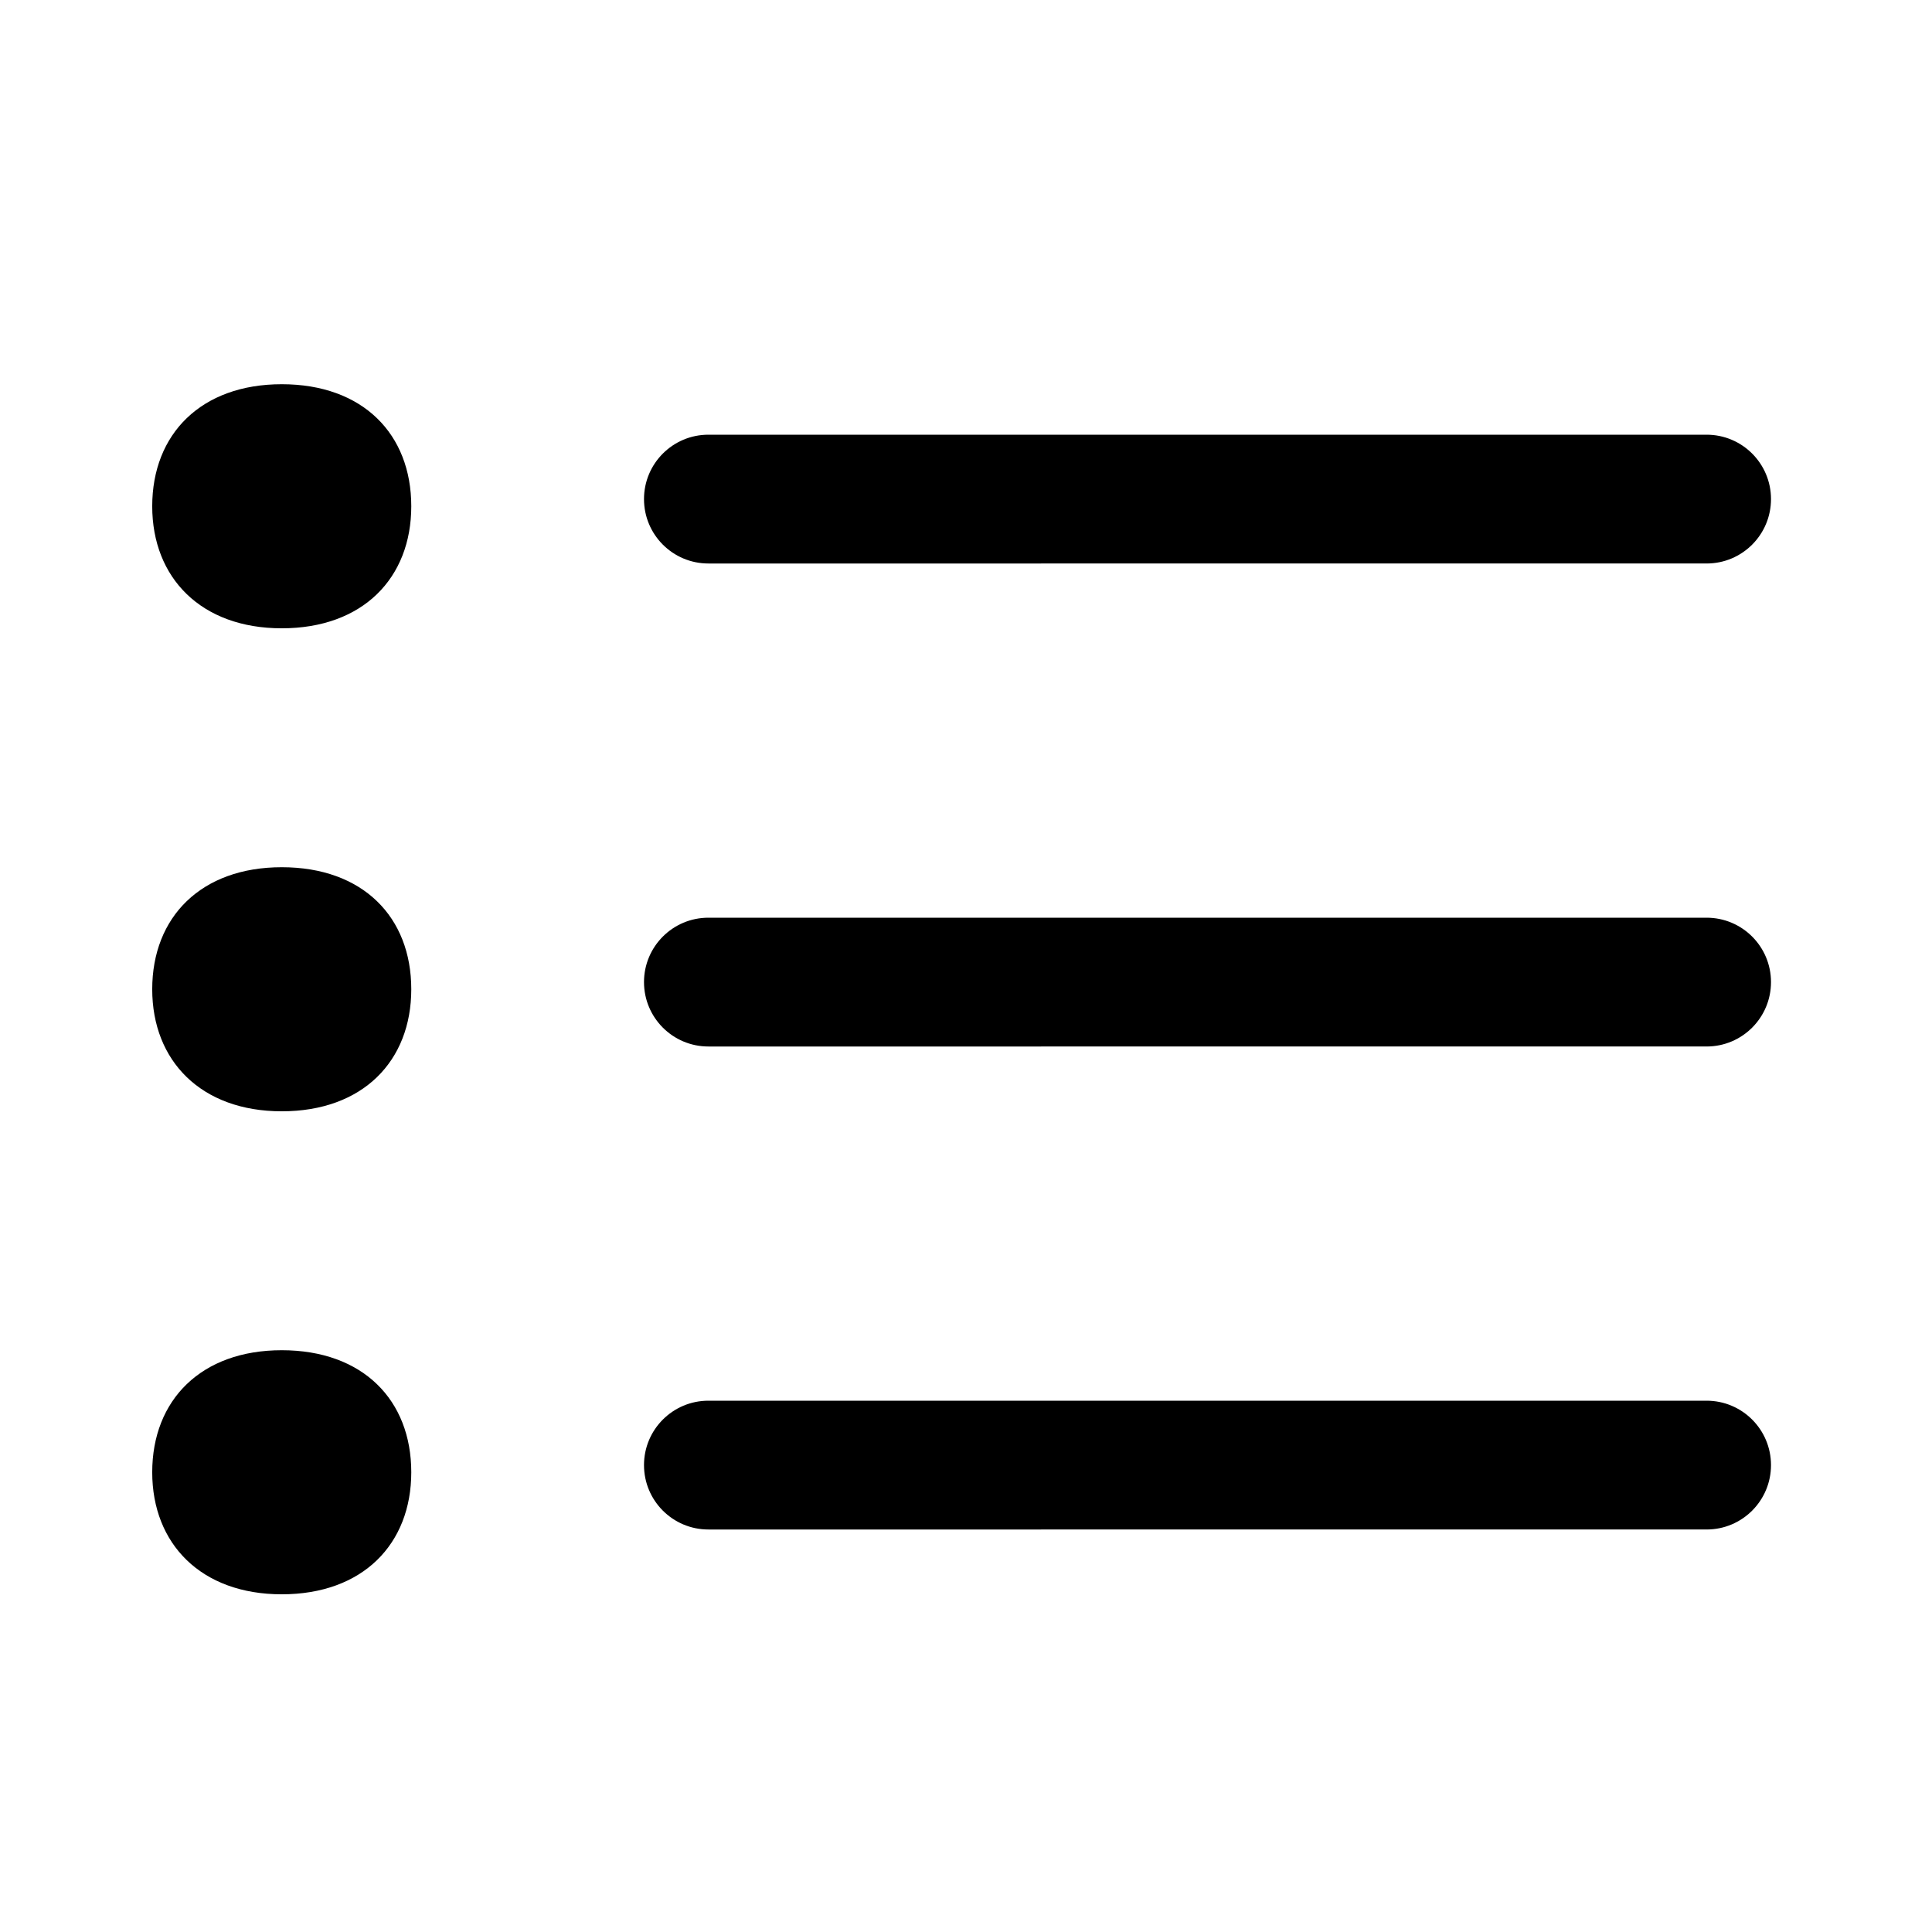 <svg width="24" height="24" viewBox="0 0 24 24" xmlns="http://www.w3.org/2000/svg"><path d="M3.5 7.805c1.008 0 1.609-.625 1.609-1.516 0-.898-.602-1.516-1.609-1.516-1 0-1.609.617-1.609 1.516 0 .891.609 1.516 1.609 1.516zm0 6c1.008 0 1.609-.625 1.609-1.516 0-.898-.602-1.516-1.609-1.516-1 0-1.609.617-1.609 1.516 0 .891.609 1.516 1.609 1.516zm0 6c1.008 0 1.609-.625 1.609-1.516 0-.898-.602-1.516-1.609-1.516-1 0-1.609.617-1.609 1.516 0 .891.609 1.516 1.609 1.516z"/><path fill-rule="evenodd" clip-rule="evenodd" d="M8 6.2c0-.442.358-.8.8-.8h12.4c.442 0 .8.358.8.8 0 .442-.358.8-.8.8H8.8c-.442 0-.8-.358-.8-.8zm0 6c0-.442.358-.8.8-.8h12.4c.442 0 .8.358.8.8s-.358.8-.8.8H8.8c-.442 0-.8-.358-.8-.8zm0 6c0-.442.358-.8.8-.8h12.4c.442 0 .8.358.8.8s-.358.8-.8.8H8.8c-.442 0-.8-.358-.8-.8z"/></svg>